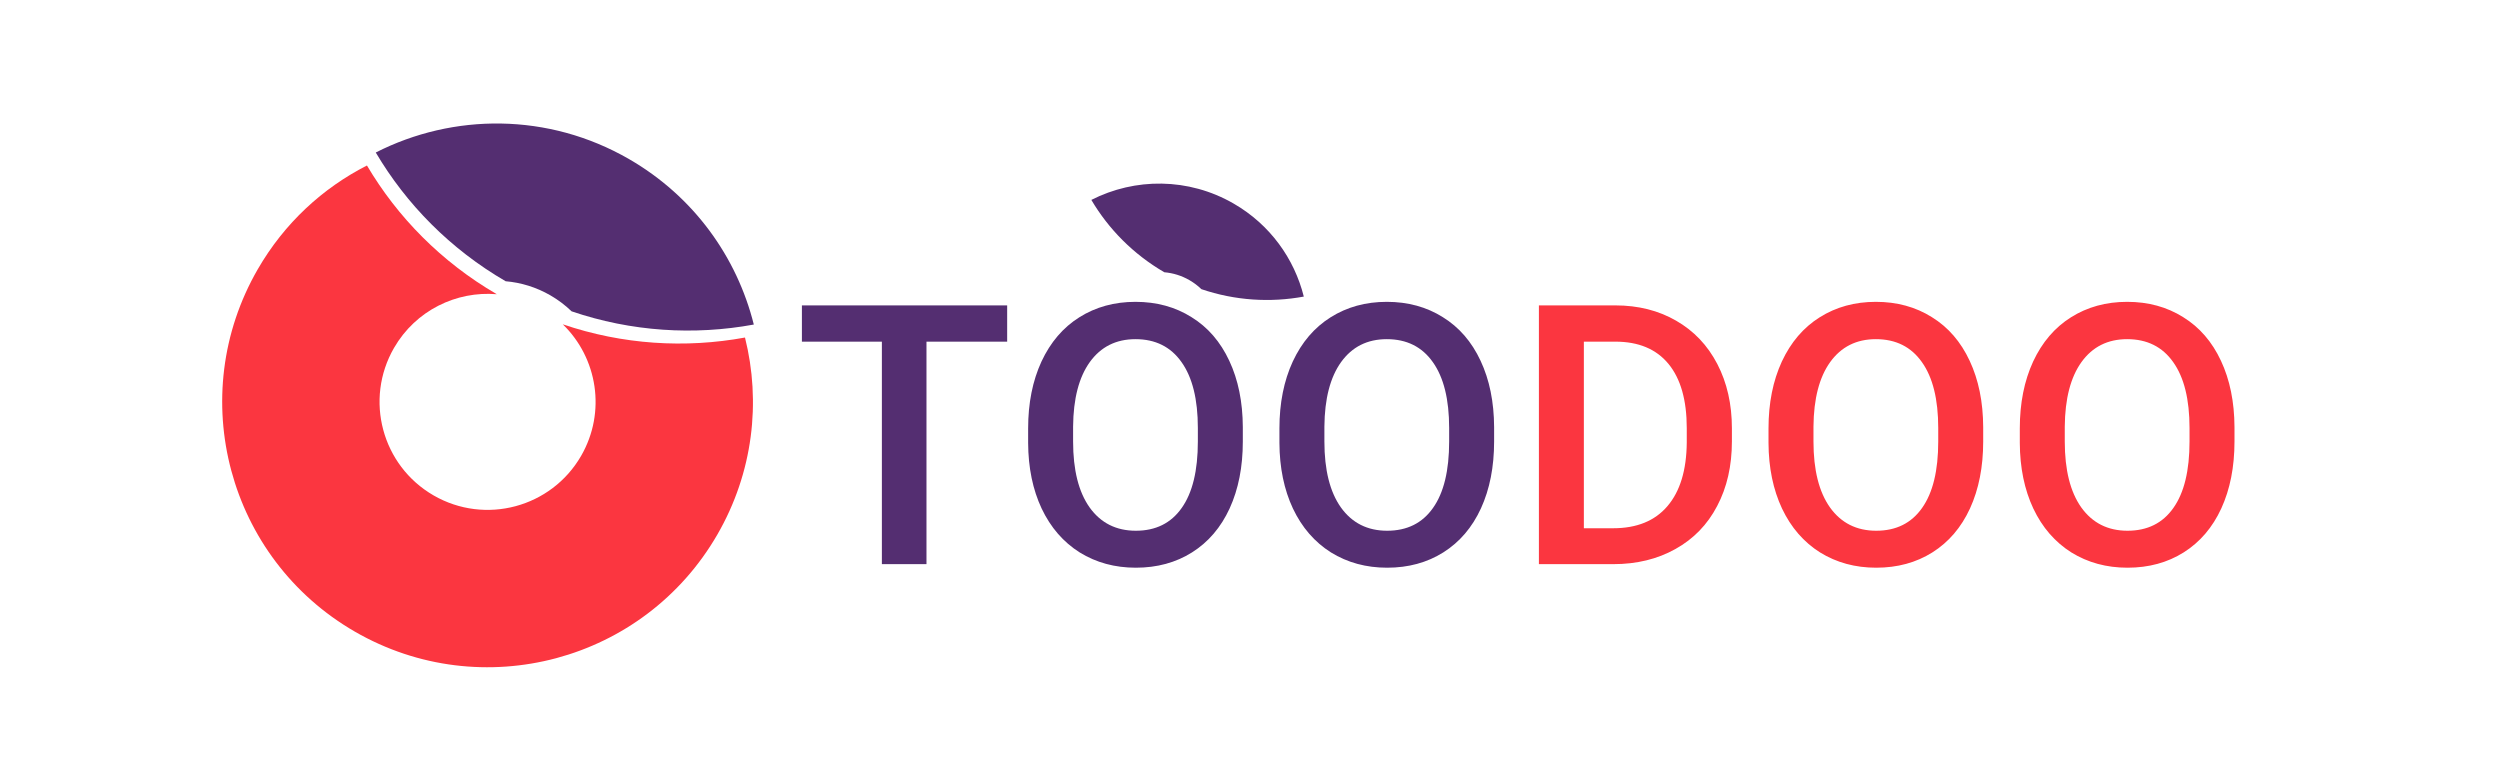 <svg width="1099" height="336" viewBox="0 0 1099 336" fill="none" xmlns="http://www.w3.org/2000/svg">
<path fill-rule="evenodd" clip-rule="evenodd" d="M161.313 72.752C141.898 82.637 125.026 98.067 113.322 118.341C81.112 174.13 100.226 245.468 156.016 277.678C211.806 309.889 283.144 290.774 315.354 234.984C331.105 207.703 334.582 176.703 327.5 148.379C301.234 153.212 273.664 151.508 247.398 142.568C262.673 157.358 266.57 181.154 255.457 200.402C242.345 223.111 213.307 230.892 190.598 217.781C167.889 204.67 160.108 175.632 173.219 152.922C182.731 136.447 200.626 127.829 218.405 129.346C193.993 115.147 174.742 95.461 161.313 72.752Z" fill="#FB3640"/>
<path fill-rule="evenodd" clip-rule="evenodd" d="M165.186 67.044C178.615 89.753 197.866 109.438 222.278 123.637C229.006 124.211 235.717 126.236 241.951 129.835C245.412 131.833 248.526 134.201 251.272 136.86C277.538 145.799 305.108 147.503 331.374 142.67C323.973 113.073 305.041 86.397 276.533 69.938C241.016 49.432 199.199 49.728 165.186 67.044Z" fill="#542E71"/>
<path fill-rule="evenodd" clip-rule="evenodd" d="M573.151 130.38C568.991 113.746 558.351 98.754 542.329 89.504C522.369 77.98 498.866 78.145 479.751 87.878C487.298 100.64 498.117 111.704 511.837 119.684C515.618 120.006 519.39 121.144 522.894 123.167C524.839 124.29 526.589 125.621 528.132 127.115C542.894 132.139 558.389 133.097 573.151 130.38Z" fill="#542E71"/>
<path d="M442.75 150.188H407.281V248H387.672V150.188H352.516V134.25H442.75V150.188ZM546.344 194.094C546.344 205.24 544.417 215.031 540.562 223.469C536.708 231.854 531.188 238.312 524 242.844C516.865 247.323 508.635 249.562 499.312 249.562C490.094 249.562 481.865 247.323 474.625 242.844C467.438 238.312 461.865 231.88 457.906 223.547C454 215.214 452.021 205.604 451.969 194.719V188.312C451.969 177.219 453.922 167.427 457.828 158.938C461.786 150.448 467.333 143.964 474.469 139.484C481.656 134.953 489.885 132.688 499.156 132.688C508.427 132.688 516.63 134.927 523.766 139.406C530.953 143.833 536.5 150.24 540.406 158.625C544.312 166.958 546.292 176.672 546.344 187.766V194.094ZM526.578 188.156C526.578 175.552 524.182 165.891 519.391 159.172C514.651 152.453 507.906 149.094 499.156 149.094C490.615 149.094 483.922 152.453 479.078 159.172C474.286 165.839 471.839 175.292 471.734 187.531V194.094C471.734 206.594 474.156 216.255 479 223.078C483.896 229.901 490.667 233.312 499.312 233.312C508.062 233.312 514.781 229.979 519.469 223.312C524.208 216.646 526.578 206.906 526.578 194.094V188.156ZM656.812 194.094C656.812 205.24 654.885 215.031 651.031 223.469C647.177 231.854 641.656 238.312 634.469 242.844C627.333 247.323 619.104 249.562 609.781 249.562C600.562 249.562 592.333 247.323 585.094 242.844C577.906 238.312 572.333 231.88 568.375 223.547C564.469 215.214 562.49 205.604 562.438 194.719V188.312C562.438 177.219 564.391 167.427 568.297 158.938C572.255 150.448 577.802 143.964 584.938 139.484C592.125 134.953 600.354 132.688 609.625 132.688C618.896 132.688 627.099 134.927 634.234 139.406C641.422 143.833 646.969 150.24 650.875 158.625C654.781 166.958 656.76 176.672 656.812 187.766V194.094ZM637.047 188.156C637.047 175.552 634.651 165.891 629.859 159.172C625.12 152.453 618.375 149.094 609.625 149.094C601.083 149.094 594.391 152.453 589.547 159.172C584.755 165.839 582.307 175.292 582.203 187.531V194.094C582.203 206.594 584.625 216.255 589.469 223.078C594.365 229.901 601.135 233.312 609.781 233.312C618.531 233.312 625.25 229.979 629.938 223.312C634.677 216.646 637.047 206.906 637.047 194.094V188.156Z" fill="#542E71"/>
<path d="M676.5 248V134.25H710.094C720.146 134.25 729.052 136.49 736.812 140.969C744.625 145.448 750.667 151.802 754.938 160.031C759.208 168.26 761.344 177.688 761.344 188.312V194.016C761.344 204.797 759.182 214.276 754.859 222.453C750.589 230.63 744.469 236.932 736.5 241.359C728.583 245.786 719.495 248 709.234 248H676.5ZM696.266 150.188V232.219H709.156C719.521 232.219 727.464 228.99 732.984 222.531C738.557 216.021 741.396 206.698 741.5 194.562V188.234C741.5 175.891 738.818 166.464 733.453 159.953C728.089 153.443 720.302 150.188 710.094 150.188H696.266ZM871.812 194.094C871.812 205.24 869.885 215.031 866.031 223.469C862.177 231.854 856.656 238.312 849.469 242.844C842.333 247.323 834.104 249.562 824.781 249.562C815.562 249.562 807.333 247.323 800.094 242.844C792.906 238.312 787.333 231.88 783.375 223.547C779.469 215.214 777.49 205.604 777.438 194.719V188.312C777.438 177.219 779.391 167.427 783.297 158.938C787.255 150.448 792.802 143.964 799.938 139.484C807.125 134.953 815.354 132.688 824.625 132.688C833.896 132.688 842.099 134.927 849.234 139.406C856.422 143.833 861.969 150.24 865.875 158.625C869.781 166.958 871.76 176.672 871.812 187.766V194.094ZM852.047 188.156C852.047 175.552 849.651 165.891 844.859 159.172C840.12 152.453 833.375 149.094 824.625 149.094C816.083 149.094 809.391 152.453 804.547 159.172C799.755 165.839 797.307 175.292 797.203 187.531V194.094C797.203 206.594 799.625 216.255 804.469 223.078C809.365 229.901 816.135 233.312 824.781 233.312C833.531 233.312 840.25 229.979 844.938 223.312C849.677 216.646 852.047 206.906 852.047 194.094V188.156ZM982.281 194.094C982.281 205.24 980.354 215.031 976.5 223.469C972.646 231.854 967.125 238.312 959.938 242.844C952.802 247.323 944.573 249.562 935.25 249.562C926.031 249.562 917.802 247.323 910.562 242.844C903.375 238.312 897.802 231.88 893.844 223.547C889.938 215.214 887.958 205.604 887.906 194.719V188.312C887.906 177.219 889.859 167.427 893.766 158.938C897.724 150.448 903.271 143.964 910.406 139.484C917.594 134.953 925.823 132.688 935.094 132.688C944.365 132.688 952.568 134.927 959.703 139.406C966.891 143.833 972.438 150.24 976.344 158.625C980.25 166.958 982.229 176.672 982.281 187.766V194.094ZM962.516 188.156C962.516 175.552 960.12 165.891 955.328 159.172C950.589 152.453 943.844 149.094 935.094 149.094C926.552 149.094 919.859 152.453 915.016 159.172C910.224 165.839 907.776 175.292 907.672 187.531V194.094C907.672 206.594 910.094 216.255 914.938 223.078C919.833 229.901 926.604 233.312 935.25 233.312C944 233.312 950.719 229.979 955.406 223.312C960.146 216.646 962.516 206.906 962.516 194.094V188.156Z" fill="#FB3640"/>
</svg>
